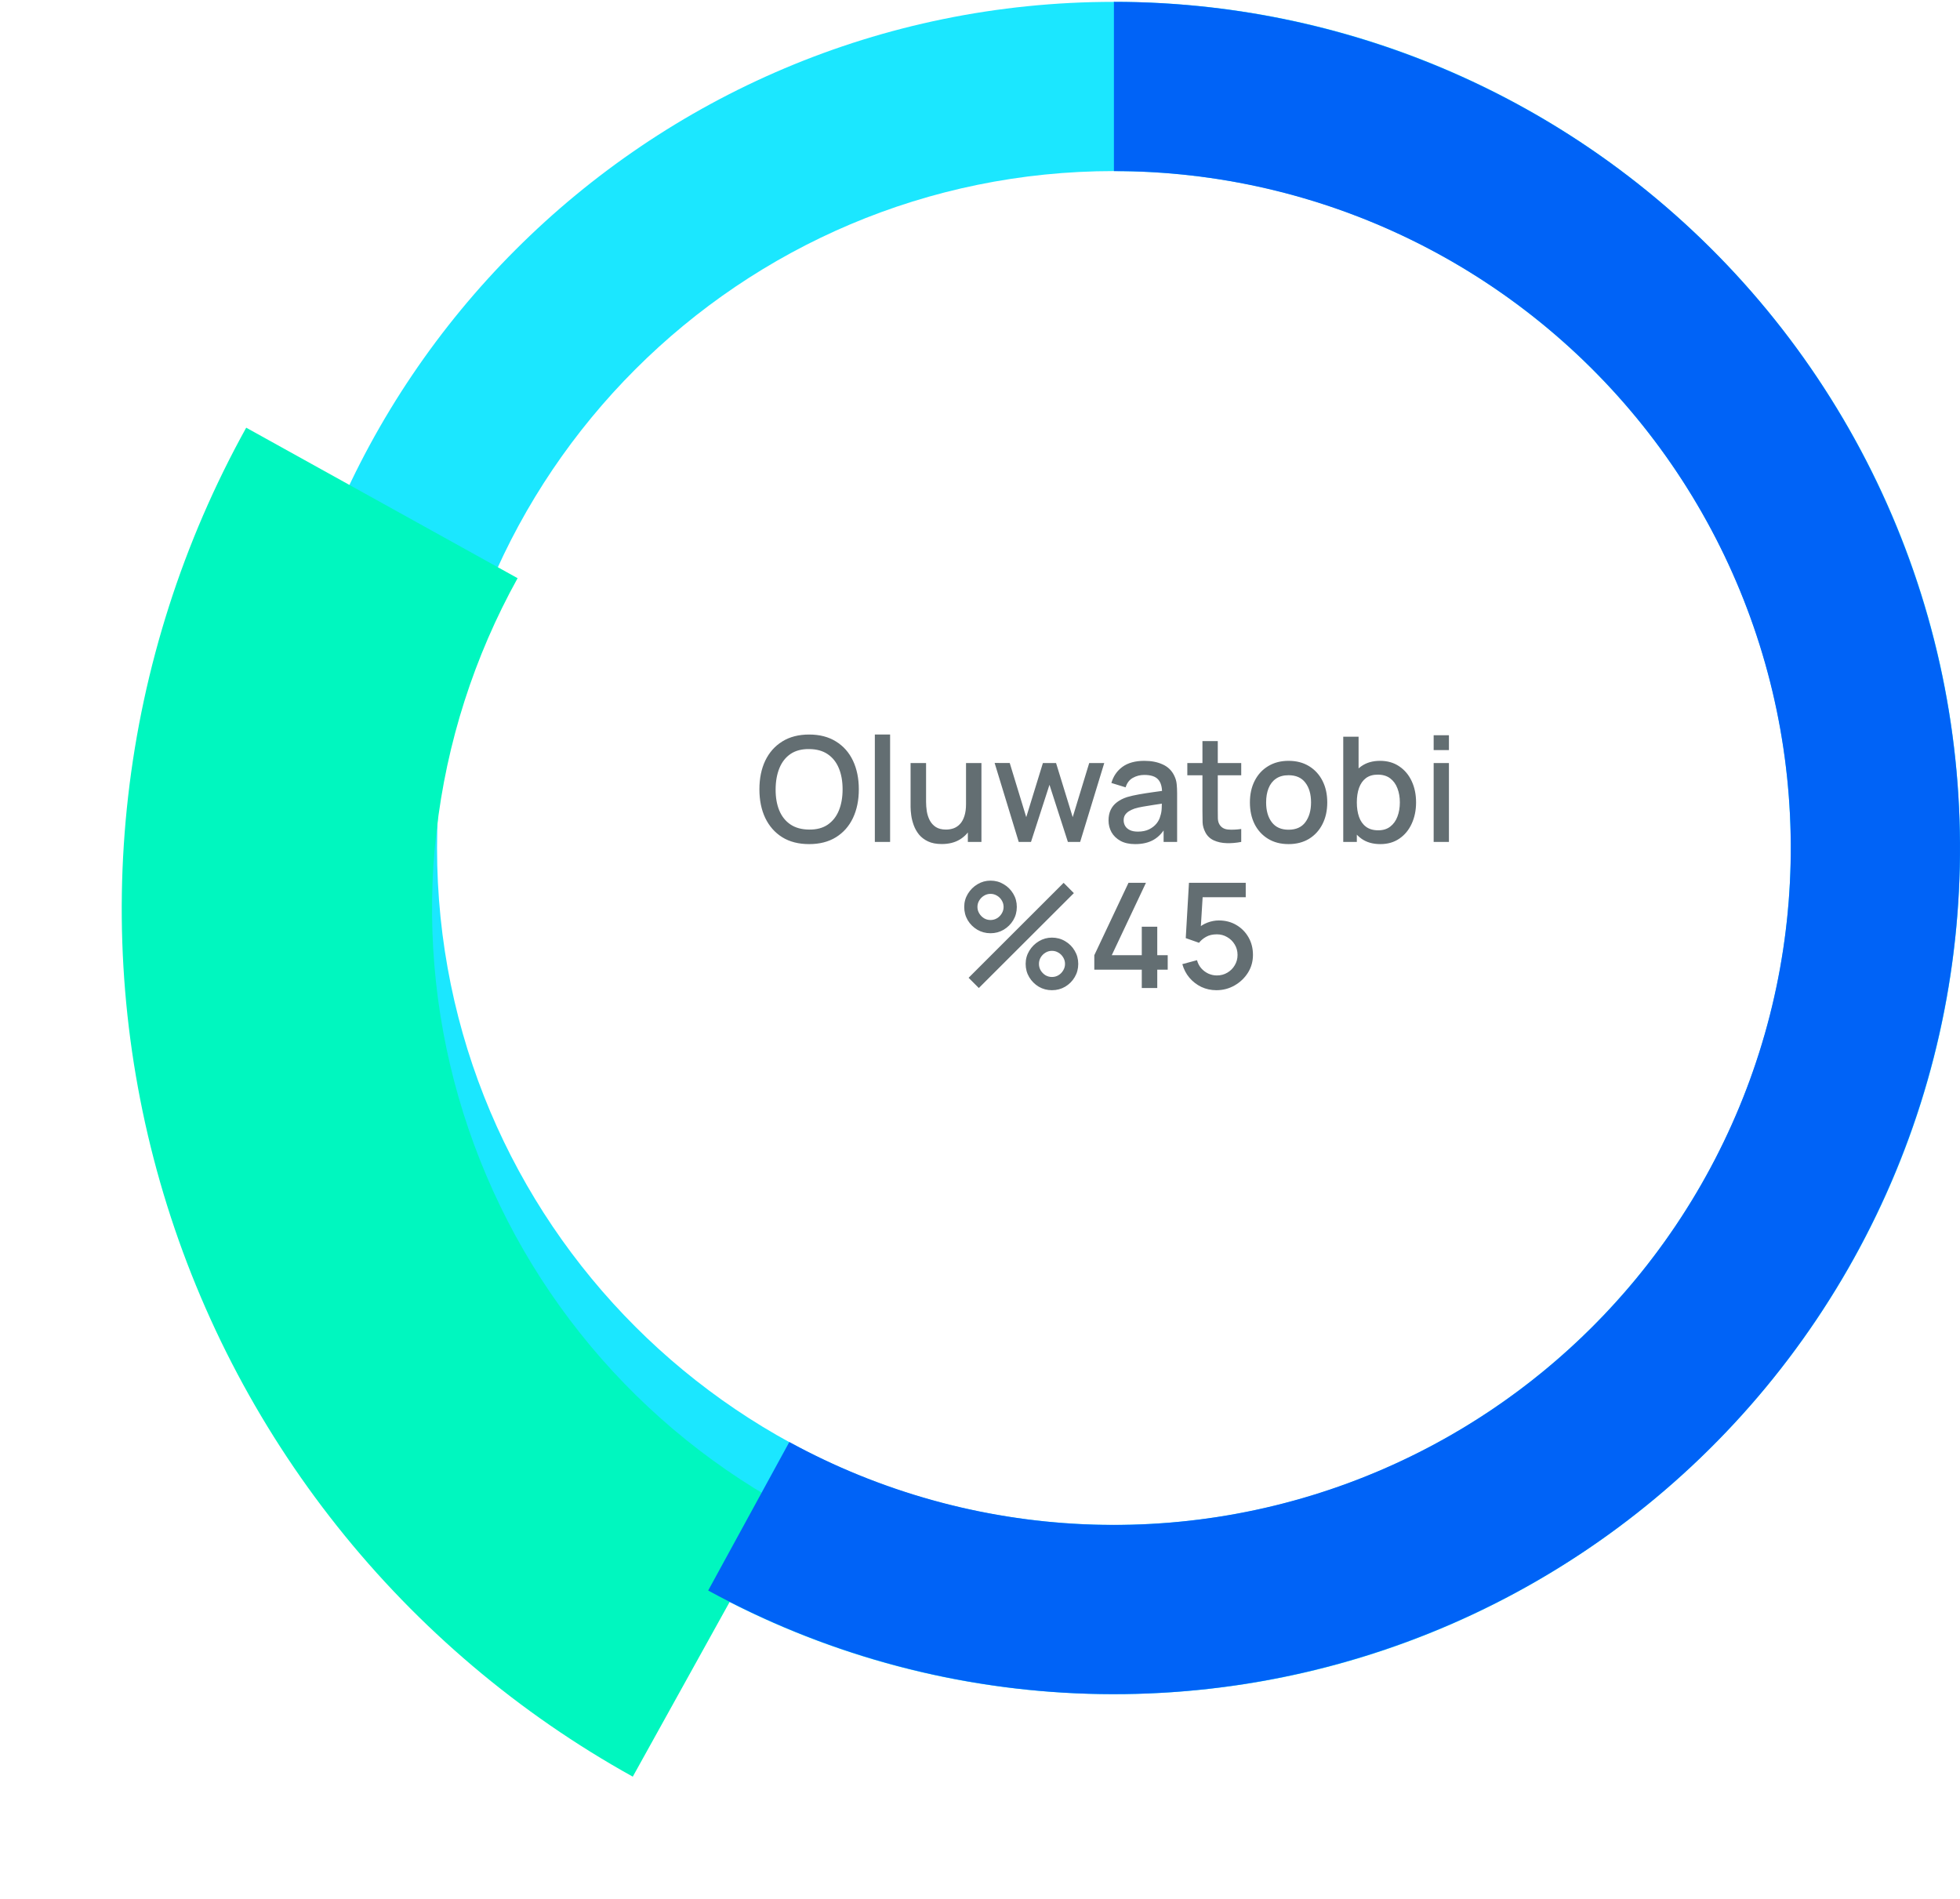 <svg width="161" height="156" viewBox="0 0 161 156" fill="none" xmlns="http://www.w3.org/2000/svg">
<path d="M161 69.652C161 108.036 129.884 139.152 91.5 139.152C53.116 139.152 22 108.036 22 69.652C22 31.268 53.116 0.152 91.5 0.152C129.884 0.152 161 31.268 161 69.652ZM35.9 69.652C35.9 100.359 60.793 125.252 91.5 125.252C122.207 125.252 147.1 100.359 147.1 69.652C147.1 38.945 122.207 14.052 91.5 14.052C60.793 14.052 35.9 38.945 35.9 69.652Z" fill="#1BE7FF"/>
<g filter="url(#filter0_d_58_35233)">
<path d="M51.978 140.928C42.617 135.737 34.371 128.754 27.71 120.377C21.049 112 16.102 102.393 13.154 92.105C10.205 81.816 9.312 71.048 10.525 60.414C11.738 49.78 15.034 39.489 20.224 30.129L42.517 42.49C38.95 48.923 36.685 55.995 35.851 63.303C35.017 70.611 35.631 78.012 37.657 85.082C39.684 92.153 43.083 98.755 47.661 104.512C52.239 110.269 57.906 115.068 64.339 118.635L51.978 140.928Z" fill="#00F7BF"/>
</g>
<path d="M91.5 0.152C102.092 0.152 112.543 2.573 122.056 7.229C131.569 11.886 139.892 18.655 146.389 27.02C152.886 35.385 157.385 45.124 159.543 55.494C161.7 65.863 161.459 76.589 158.838 86.851C156.217 97.113 151.285 106.64 144.419 114.705C137.553 122.77 128.935 129.159 119.222 133.384C109.51 137.608 98.96 139.557 88.379 139.082C77.798 138.606 67.466 135.718 58.172 130.639L64.837 118.442C72.273 122.505 80.539 124.815 89.003 125.196C97.468 125.576 105.908 124.017 113.678 120.637C121.448 117.257 128.343 112.146 133.835 105.695C139.328 99.243 143.274 91.621 145.371 83.411C147.467 75.201 147.66 66.621 145.934 58.325C144.208 50.03 140.609 42.239 135.411 35.547C130.214 28.855 123.555 23.439 115.945 19.714C108.334 15.989 99.973 14.052 91.5 14.052V0.152Z" fill="#0063F7"/>
<path d="M66.466 69.332C65.602 69.332 64.865 69.144 64.257 68.768C63.65 68.388 63.184 67.86 62.859 67.184C62.539 66.508 62.38 65.724 62.38 64.832C62.38 63.94 62.539 63.156 62.859 62.48C63.184 61.804 63.65 61.278 64.257 60.902C64.865 60.522 65.602 60.332 66.466 60.332C67.326 60.332 68.059 60.522 68.668 60.902C69.279 61.278 69.746 61.804 70.066 62.48C70.385 63.156 70.546 63.94 70.546 64.832C70.546 65.724 70.385 66.508 70.066 67.184C69.746 67.86 69.279 68.388 68.668 68.768C68.059 69.144 67.326 69.332 66.466 69.332ZM66.466 68.138C67.078 68.146 67.585 68.012 67.99 67.736C68.397 67.456 68.704 67.068 68.907 66.572C69.112 66.072 69.213 65.492 69.213 64.832C69.213 64.172 69.112 63.596 68.907 63.104C68.704 62.608 68.397 62.222 67.99 61.946C67.585 61.67 67.078 61.53 66.466 61.526C65.853 61.518 65.344 61.652 64.936 61.928C64.531 62.204 64.228 62.592 64.023 63.092C63.819 63.592 63.715 64.172 63.712 64.832C63.708 65.492 63.807 66.07 64.011 66.566C64.216 67.058 64.522 67.442 64.93 67.718C65.341 67.994 65.853 68.134 66.466 68.138ZM71.862 69.152V60.332H73.116V69.152H71.862ZM77.36 69.326C76.912 69.326 76.536 69.254 76.232 69.11C75.928 68.966 75.68 68.778 75.488 68.546C75.3 68.31 75.156 68.054 75.056 67.778C74.956 67.502 74.888 67.232 74.852 66.968C74.816 66.704 74.798 66.472 74.798 66.272V62.672H76.07V65.858C76.07 66.11 76.09 66.37 76.13 66.638C76.174 66.902 76.254 67.148 76.37 67.376C76.49 67.604 76.656 67.788 76.868 67.928C77.084 68.068 77.364 68.138 77.708 68.138C77.932 68.138 78.144 68.102 78.344 68.03C78.544 67.954 78.718 67.834 78.866 67.67C79.018 67.506 79.136 67.29 79.22 67.022C79.308 66.754 79.352 66.428 79.352 66.044L80.132 66.338C80.132 66.926 80.022 67.446 79.802 67.898C79.582 68.346 79.266 68.696 78.854 68.948C78.442 69.2 77.944 69.326 77.36 69.326ZM79.502 69.152V67.28H79.352V62.672H80.618V69.152H79.502ZM83.681 69.152L81.701 62.666L82.943 62.672L84.299 67.118L85.667 62.672H86.747L88.115 67.118L89.471 62.672H90.707L88.727 69.152H87.719L86.207 64.46L84.689 69.152H83.681ZM93.248 69.332C92.768 69.332 92.366 69.244 92.042 69.068C91.718 68.888 91.472 68.652 91.304 68.36C91.14 68.064 91.058 67.74 91.058 67.388C91.058 67.06 91.116 66.772 91.232 66.524C91.348 66.276 91.52 66.066 91.748 65.894C91.976 65.718 92.256 65.576 92.588 65.468C92.876 65.384 93.202 65.31 93.566 65.246C93.93 65.182 94.312 65.122 94.712 65.066C95.116 65.01 95.516 64.954 95.912 64.898L95.456 65.15C95.464 64.642 95.356 64.266 95.132 64.022C94.912 63.774 94.532 63.65 93.992 63.65C93.652 63.65 93.34 63.73 93.056 63.89C92.772 64.046 92.574 64.306 92.462 64.67L91.292 64.31C91.452 63.754 91.756 63.312 92.204 62.984C92.656 62.656 93.256 62.492 94.004 62.492C94.584 62.492 95.088 62.592 95.516 62.792C95.948 62.988 96.264 63.3 96.464 63.728C96.568 63.94 96.632 64.164 96.656 64.4C96.68 64.636 96.692 64.89 96.692 65.162V69.152H95.582V67.67L95.798 67.862C95.53 68.358 95.188 68.728 94.772 68.972C94.36 69.212 93.852 69.332 93.248 69.332ZM93.47 68.306C93.826 68.306 94.132 68.244 94.388 68.12C94.644 67.992 94.85 67.83 95.006 67.634C95.162 67.438 95.264 67.234 95.312 67.022C95.38 66.83 95.418 66.614 95.426 66.374C95.438 66.134 95.444 65.942 95.444 65.798L95.852 65.948C95.456 66.008 95.096 66.062 94.772 66.11C94.448 66.158 94.154 66.206 93.89 66.254C93.63 66.298 93.398 66.352 93.194 66.416C93.022 66.476 92.868 66.548 92.732 66.632C92.6 66.716 92.494 66.818 92.414 66.938C92.338 67.058 92.3 67.204 92.3 67.376C92.3 67.544 92.342 67.7 92.426 67.844C92.51 67.984 92.638 68.096 92.81 68.18C92.982 68.264 93.202 68.306 93.47 68.306ZM101.958 69.152C101.55 69.232 101.15 69.266 100.758 69.254C100.366 69.242 100.016 69.166 99.708 69.026C99.4 68.886 99.168 68.666 99.012 68.366C98.872 68.098 98.796 67.826 98.784 67.55C98.776 67.27 98.772 66.954 98.772 66.602V60.872H100.032V66.542C100.032 66.802 100.034 67.028 100.038 67.22C100.046 67.412 100.088 67.574 100.164 67.706C100.308 67.954 100.536 68.096 100.848 68.132C101.164 68.164 101.534 68.15 101.958 68.09V69.152ZM97.53 63.68V62.672H101.958V63.68H97.53ZM105.845 69.332C105.197 69.332 104.635 69.186 104.159 68.894C103.683 68.602 103.315 68.2 103.055 67.688C102.799 67.172 102.671 66.578 102.671 65.906C102.671 65.23 102.803 64.636 103.067 64.124C103.331 63.608 103.701 63.208 104.177 62.924C104.653 62.636 105.209 62.492 105.845 62.492C106.493 62.492 107.055 62.638 107.531 62.93C108.007 63.222 108.375 63.624 108.635 64.136C108.895 64.648 109.025 65.238 109.025 65.906C109.025 66.582 108.893 67.178 108.629 67.694C108.369 68.206 108.001 68.608 107.525 68.9C107.049 69.188 106.489 69.332 105.845 69.332ZM105.845 68.15C106.465 68.15 106.927 67.942 107.231 67.526C107.539 67.106 107.693 66.566 107.693 65.906C107.693 65.23 107.537 64.69 107.225 64.286C106.917 63.878 106.457 63.674 105.845 63.674C105.425 63.674 105.079 63.77 104.807 63.962C104.535 64.15 104.333 64.412 104.201 64.748C104.069 65.08 104.003 65.466 104.003 65.906C104.003 66.586 104.159 67.13 104.471 67.538C104.783 67.946 105.241 68.15 105.845 68.15ZM113.386 69.332C112.766 69.332 112.246 69.182 111.826 68.882C111.406 68.578 111.088 68.168 110.872 67.652C110.656 67.136 110.548 66.554 110.548 65.906C110.548 65.258 110.654 64.676 110.866 64.16C111.082 63.644 111.398 63.238 111.814 62.942C112.234 62.642 112.75 62.492 113.362 62.492C113.97 62.492 114.494 62.642 114.934 62.942C115.378 63.238 115.72 63.644 115.96 64.16C116.2 64.672 116.32 65.254 116.32 65.906C116.32 66.554 116.2 67.138 115.96 67.658C115.724 68.174 115.386 68.582 114.946 68.882C114.51 69.182 113.99 69.332 113.386 69.332ZM110.338 69.152V60.512H111.598V64.49H111.454V69.152H110.338ZM113.212 68.198C113.612 68.198 113.942 68.096 114.202 67.892C114.466 67.688 114.662 67.414 114.79 67.07C114.922 66.722 114.988 66.334 114.988 65.906C114.988 65.482 114.922 65.098 114.79 64.754C114.662 64.41 114.464 64.136 114.196 63.932C113.928 63.728 113.586 63.626 113.17 63.626C112.778 63.626 112.454 63.722 112.198 63.914C111.946 64.106 111.758 64.374 111.634 64.718C111.514 65.062 111.454 65.458 111.454 65.906C111.454 66.354 111.514 66.75 111.634 67.094C111.754 67.438 111.944 67.708 112.204 67.904C112.464 68.1 112.8 68.198 113.212 68.198ZM117.765 61.61V60.392H119.019V61.61H117.765ZM117.765 69.152V62.672H119.019V69.152H117.765ZM80.404 81.152L79.564 80.312L87.37 72.512L88.21 73.358L80.404 81.152ZM86.41 81.332C86.014 81.332 85.652 81.236 85.324 81.044C85 80.848 84.74 80.588 84.544 80.264C84.348 79.936 84.25 79.572 84.25 79.172C84.25 78.78 84.35 78.42 84.55 78.092C84.75 77.764 85.014 77.502 85.342 77.306C85.67 77.11 86.026 77.012 86.41 77.012C86.806 77.012 87.168 77.11 87.496 77.306C87.824 77.498 88.084 77.758 88.276 78.086C88.472 78.41 88.57 78.772 88.57 79.172C88.57 79.572 88.472 79.936 88.276 80.264C88.084 80.588 87.824 80.848 87.496 81.044C87.168 81.236 86.806 81.332 86.41 81.332ZM86.41 80.246C86.606 80.246 86.784 80.198 86.944 80.102C87.108 80.002 87.238 79.87 87.334 79.706C87.434 79.542 87.484 79.364 87.484 79.172C87.484 78.98 87.434 78.802 87.334 78.638C87.238 78.474 87.108 78.344 86.944 78.248C86.784 78.148 86.606 78.098 86.41 78.098C86.218 78.098 86.04 78.148 85.876 78.248C85.716 78.344 85.586 78.474 85.486 78.638C85.39 78.802 85.342 78.98 85.342 79.172C85.342 79.364 85.39 79.542 85.486 79.706C85.586 79.87 85.716 80.002 85.876 80.102C86.04 80.198 86.218 80.246 86.41 80.246ZM81.364 76.652C80.968 76.652 80.606 76.556 80.278 76.364C79.95 76.168 79.688 75.908 79.492 75.584C79.3 75.256 79.204 74.892 79.204 74.492C79.204 74.1 79.304 73.74 79.504 73.412C79.704 73.084 79.968 72.822 80.296 72.626C80.624 72.43 80.98 72.332 81.364 72.332C81.76 72.332 82.12 72.43 82.444 72.626C82.772 72.818 83.034 73.078 83.23 73.406C83.426 73.73 83.524 74.092 83.524 74.492C83.524 74.892 83.426 75.256 83.23 75.584C83.034 75.908 82.772 76.168 82.444 76.364C82.12 76.556 81.76 76.652 81.364 76.652ZM81.364 75.566C81.556 75.566 81.734 75.518 81.898 75.422C82.062 75.322 82.192 75.19 82.288 75.026C82.388 74.862 82.438 74.684 82.438 74.492C82.438 74.3 82.388 74.122 82.288 73.958C82.192 73.794 82.062 73.664 81.898 73.568C81.734 73.468 81.556 73.418 81.364 73.418C81.172 73.418 80.994 73.468 80.83 73.568C80.67 73.664 80.54 73.794 80.44 73.958C80.34 74.122 80.29 74.3 80.29 74.492C80.29 74.684 80.34 74.862 80.44 75.026C80.54 75.19 80.67 75.322 80.83 75.422C80.99 75.518 81.168 75.566 81.364 75.566ZM93.789 81.152V79.646H89.889V78.458L92.697 72.512H94.131L91.323 78.458H93.789V76.118H95.061V78.458H95.919V79.646H95.061V81.152H93.789ZM99.921 81.332C99.478 81.332 99.064 81.242 98.68 81.062C98.299 80.878 97.974 80.626 97.701 80.306C97.43 79.982 97.236 79.61 97.12 79.19L98.326 78.866C98.394 79.122 98.51 79.344 98.674 79.532C98.841 79.72 99.037 79.866 99.261 79.97C99.486 80.07 99.718 80.12 99.957 80.12C100.274 80.12 100.56 80.044 100.816 79.892C101.076 79.74 101.28 79.536 101.428 79.28C101.58 79.024 101.656 78.742 101.656 78.434C101.656 78.118 101.578 77.832 101.422 77.576C101.27 77.32 101.064 77.118 100.804 76.97C100.548 76.818 100.266 76.742 99.957 76.742C99.606 76.742 99.308 76.812 99.064 76.952C98.82 77.092 98.629 77.254 98.493 77.438L97.401 77.054L97.665 72.512H102.328V73.694H98.308L98.817 73.22L98.608 76.622L98.362 76.304C98.59 76.076 98.862 75.902 99.177 75.782C99.493 75.662 99.808 75.602 100.12 75.602C100.656 75.602 101.134 75.726 101.554 75.974C101.978 76.222 102.312 76.56 102.556 76.988C102.8 77.412 102.922 77.894 102.922 78.434C102.922 78.97 102.784 79.458 102.508 79.898C102.232 80.334 101.866 80.682 101.41 80.942C100.954 81.202 100.458 81.332 99.921 81.332Z" fill="#636E72"/>
<defs>
<filter id="filter0_d_58_35233" x="0" y="25.129" width="74.339" height="130.798" filterUnits="userSpaceOnUse" color-interpolation-filters="sRGB">
<feFlood flood-opacity="0" result="BackgroundImageFix"/>
<feColorMatrix in="SourceAlpha" type="matrix" values="0 0 0 0 0 0 0 0 0 0 0 0 0 0 0 0 0 0 127 0" result="hardAlpha"/>
<feOffset dy="5"/>
<feGaussianBlur stdDeviation="5"/>
<feColorMatrix type="matrix" values="0 0 0 0 0 0 0 0 0 0 0 0 0 0 0 0 0 0 0.15 0"/>
<feBlend mode="normal" in2="BackgroundImageFix" result="effect1_dropShadow_58_35233"/>
<feBlend mode="normal" in="SourceGraphic" in2="effect1_dropShadow_58_35233" result="shape"/>
</filter>
</defs>
</svg>
